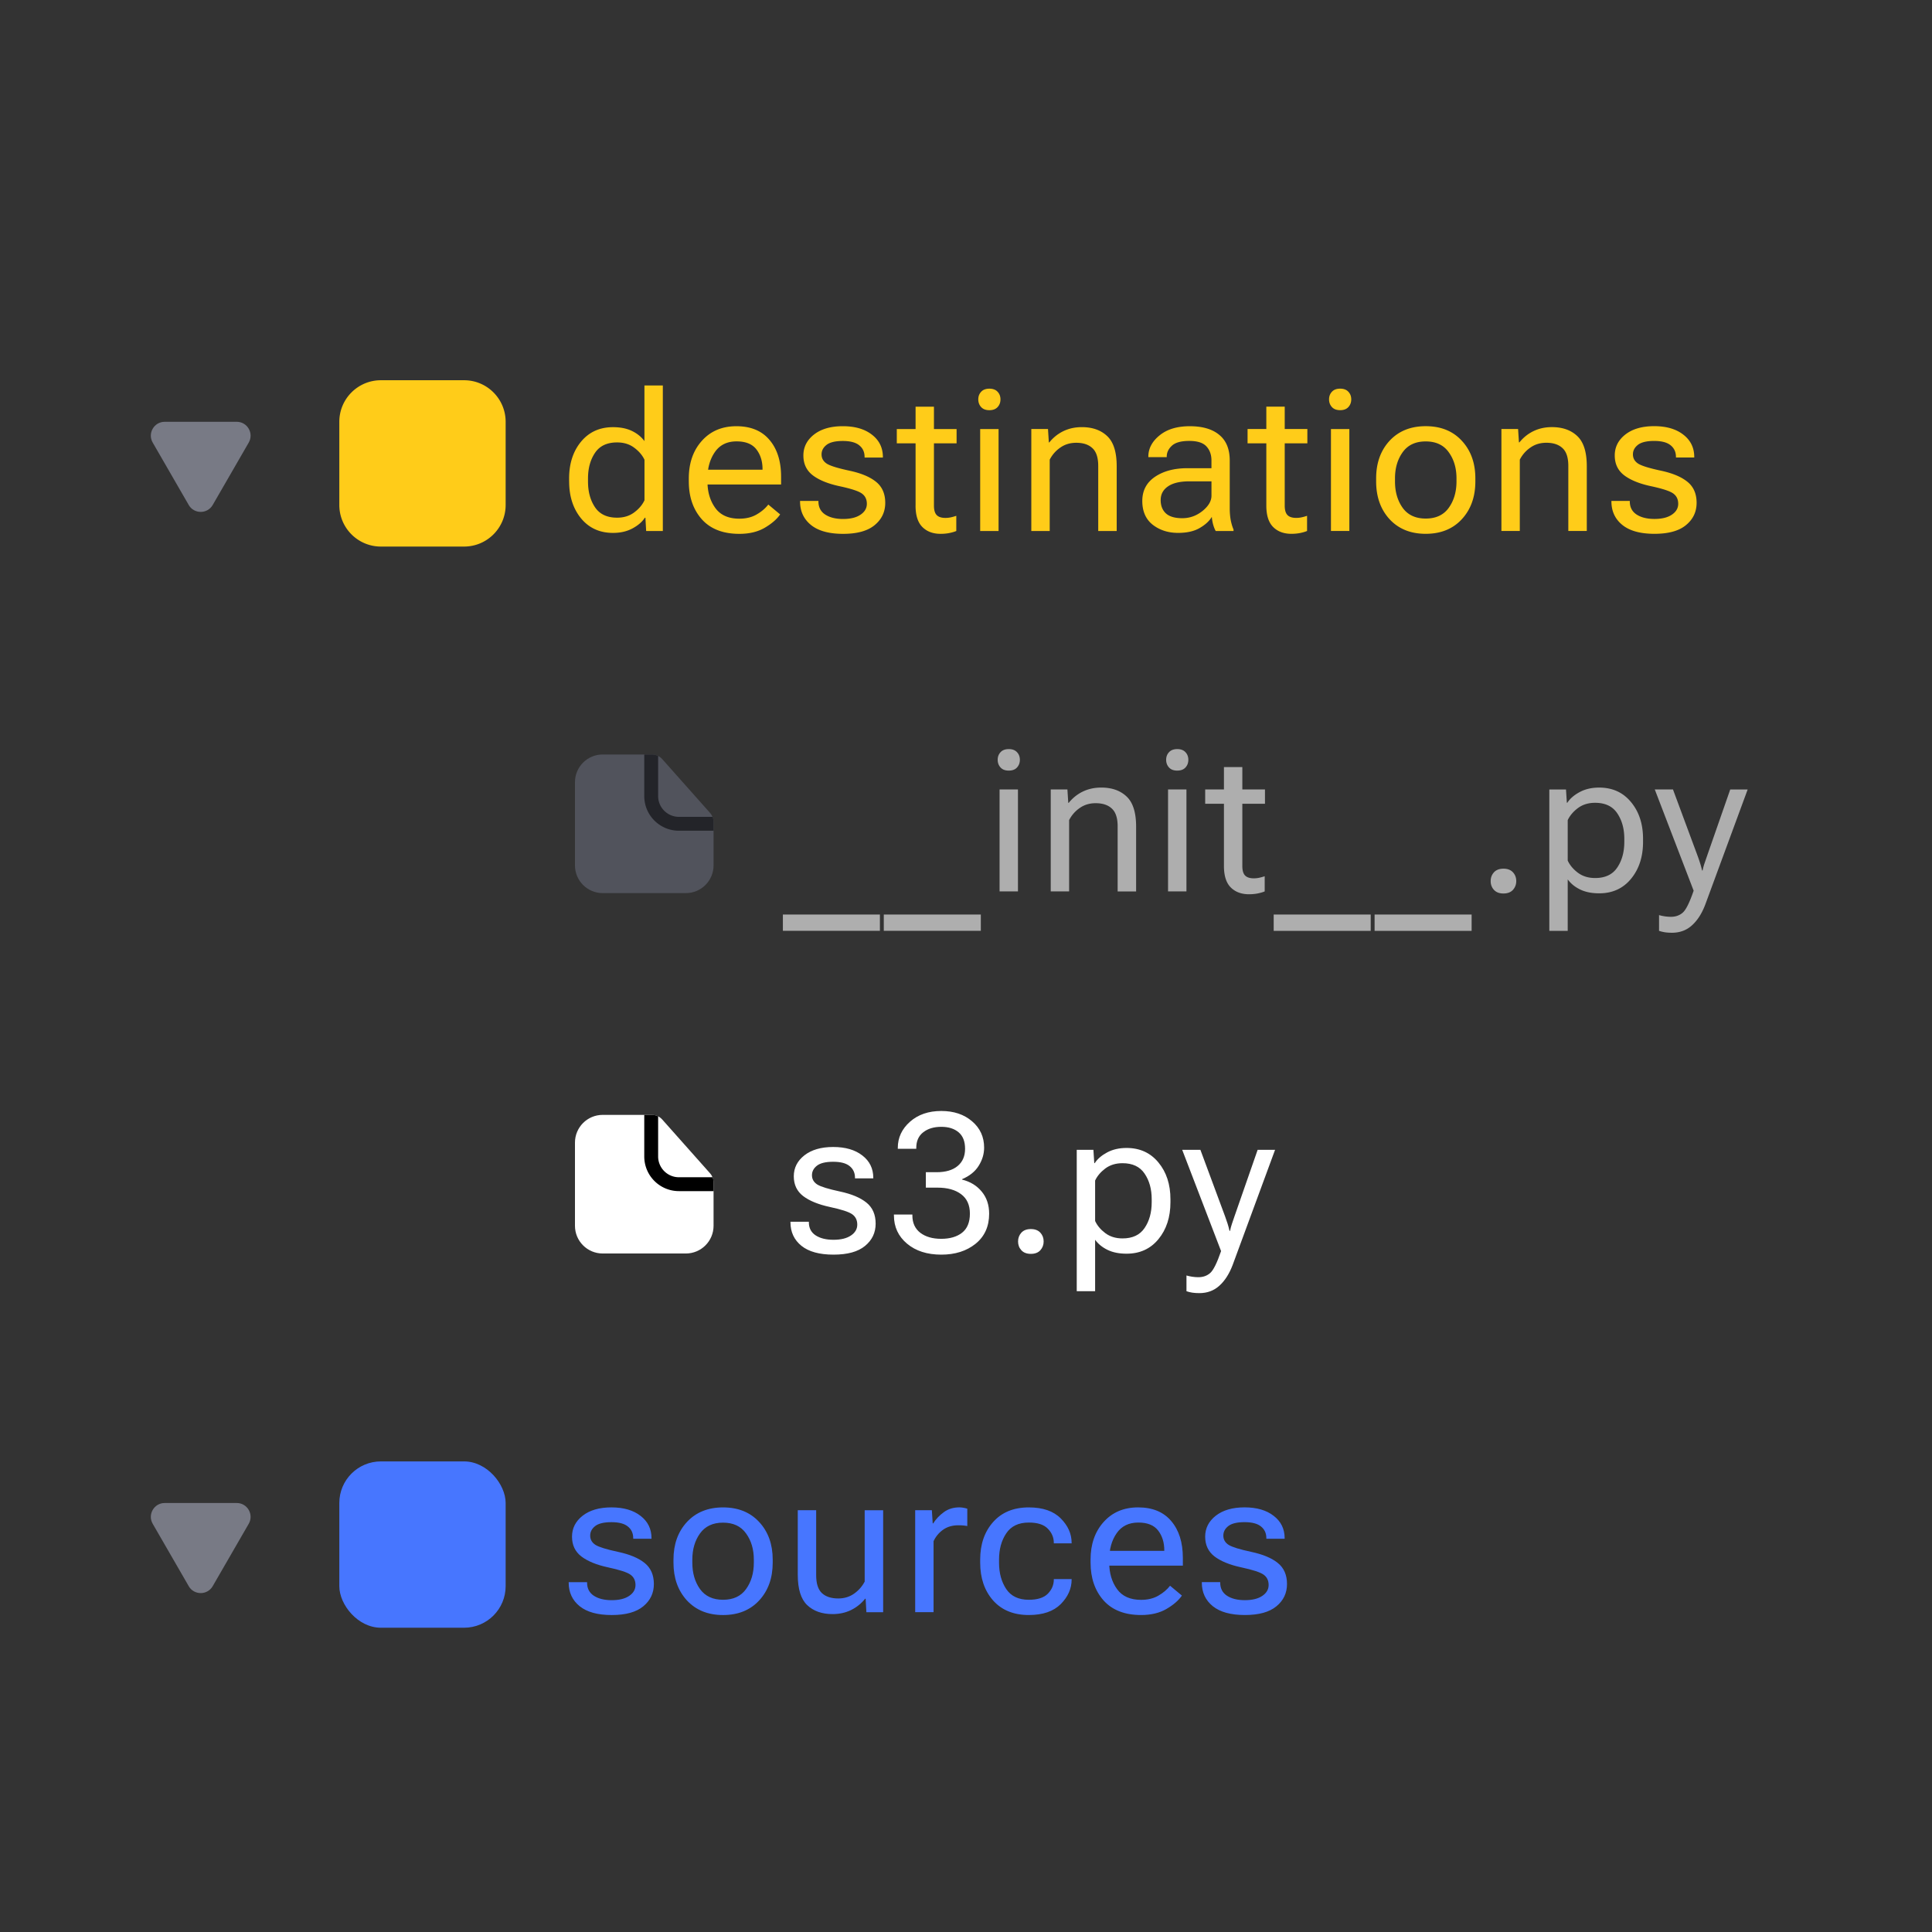 <svg
  width="100"
  height="100"
  viewBox="0 0 100 100"
  fill="none"
  xmlns="http://www.w3.org/2000/svg"
>
  <rect x="0" y="0" width="100" height="100" fill="#333333" stroke="none"/>
  <g clip-path="url(#clip0_6847_227931)">
    <path
      d="M9.767 26.137c.276.478.967.478 1.243 0l1.864-3.229c.276-.478-.069-1.076-.621-1.076h-3.728c-.552 0-.897.598-.621 1.076l1.864 3.229z"
      fill="#787A85"
    />
    <path
      d="M17.563 21.833c0-1.189.964-2.152 2.152-2.152h4.305c1.189 0 2.152.964 2.152 2.152v4.305c0 1.189-.964 2.152-2.152 2.152h-4.305c-1.189 0-2.152-.964-2.152-2.152v-4.305zM29.459 24.92c0 .772.206 1.409.618 1.913.415.5.966.75 1.653.75.383 0 .718-.077 1.005-.231.288-.154.502-.338.642-.554h.029l.039.687h.863v-7.533h-.952v2.879c-.16-.219-.376-.394-.647-.525-.271-.131-.598-.196-.981-.196-.687 0-1.238.25-1.653.75-.412.5-.618 1.135-.618 1.903v.157zm.976.005v-.162c0-.523.121-.965.363-1.324.242-.36.623-.539 1.143-.539.35 0 .646.092.888.275.245.183.422.391.53.623v2.094c-.108.235-.284.445-.53.628-.242.183-.538.275-.888.275-.52 0-.901-.18-1.143-.539-.242-.36-.363-.803-.363-1.329zm5.218-.005c0 .798.224 1.45.672 1.957.451.503 1.099.755 1.942.755.517 0 .955-.105 1.314-.314.363-.213.629-.443.799-.692l-.613-.51c-.154.199-.356.371-.608.515-.248.144-.546.216-.893.216-.562 0-.978-.186-1.246-.559-.268-.373-.402-.829-.402-1.368v-.157c0-.539.128-.994.383-1.363.255-.369.629-.554 1.123-.554.471 0 .812.137 1.025.412.213.275.319.616.319 1.025v.029h-3.227v.765h4.188v-.402c0-.801-.201-1.437-.603-1.908-.399-.471-.97-.706-1.712-.706-.739 0-1.334.252-1.785.755-.451.503-.677 1.153-.677 1.947v.157zm5.758 1.01v.025c0 .507.19.914.569 1.221.379.304.932.456 1.658.456.726 0 1.27-.15 1.633-.451.366-.301.549-.685.549-1.153 0-.471-.159-.834-.476-1.089-.314-.255-.77-.446-1.368-.574-.598-.128-.991-.248-1.177-.363-.183-.118-.275-.278-.275-.481 0-.196.087-.361.26-.495.173-.134.453-.201.839-.201.386 0 .67.075.853.226.183.147.275.348.275.603v.029h.947v-.025c0-.481-.188-.866-.564-1.157-.376-.294-.879-.441-1.511-.441-.625 0-1.121.144-1.491.432-.366.288-.549.649-.549 1.084 0 .435.162.776.485 1.025.327.248.788.436 1.383.564.598.128.984.253 1.157.378.173.124.26.302.26.534 0 .229-.11.417-.329.564-.216.147-.517.221-.902.221-.383 0-.692-.077-.927-.231-.232-.154-.348-.379-.348-.677v-.025h-.952zm5.007-2.982h3.095v-.741h-3.095v.741zm.971 3.222c0 .504.118.873.353 1.108.235.235.549.353.942.353.17 0 .325-.015.466-.044.141-.029.257-.064.348-.103v-.785c-.098.033-.193.059-.284.079a1.331 1.331 0 01-.28.029c-.206 0-.356-.049-.451-.147s-.142-.262-.142-.49v-5.12h-.951v5.12zm3.345 1.314h.952V22.208h-.952v5.277zm-.098-6.812c0 .157.049.289.147.397s.24.162.427.162c.186 0 .329-.054.427-.162.098-.108.147-.24.147-.397 0-.157-.049-.288-.147-.392-.098-.108-.24-.162-.427-.162-.186 0-.329.054-.427.162-.098.105-.147.235-.147.392zm2.746 6.812h.951v-3.693c.134-.258.319-.468.554-.628.235-.164.508-.245.819-.245.363 0 .642.093.839.28.199.183.299.49.299.922v3.364h.956v-3.355c0-.729-.164-1.247-.49-1.555-.327-.311-.765-.466-1.314-.466-.35 0-.667.069-.952.206-.284.137-.528.332-.731.584h-.025l-.044-.692h-.863v5.277zm5.743-1.555c0 .536.18.947.539 1.231.363.281.801.422 1.314.422.455 0 .826-.083 1.113-.25.291-.167.502-.36.633-.579.01.134.033.268.069.402.039.134.083.244.132.329h.922v-.078c-.062-.144-.111-.309-.147-.495-.033-.19-.049-.391-.049-.603v-2.472c0-.589-.181-1.032-.544-1.329-.36-.298-.868-.446-1.525-.446-.657 0-1.179.159-1.565.476-.386.314-.579.68-.579 1.099v.025h.952v-.025c0-.216.09-.405.27-.569.18-.164.479-.245.897-.245.419 0 .715.095.888.284.173.186.26.43.26.731v.397h-1.251c-.673 0-1.231.149-1.672.446-.438.297-.657.714-.657 1.251zm.952-.049c0-.294.124-.528.373-.701.252-.176.621-.265 1.108-.265h1.148v.741c0 .278-.155.543-.466.794-.311.248-.659.373-1.045.373-.383 0-.665-.083-.849-.25-.18-.167-.27-.397-.27-.692zm4.497-2.933h3.095v-.741h-3.095v.741zm.971 3.222c0 .504.118.873.353 1.108.235.235.549.353.942.353.17 0 .325-.015.466-.044.141-.029.257-.064.348-.103v-.785c-.098.033-.193.059-.284.079a1.333 1.333 0 01-.28.029c-.206 0-.356-.049-.451-.147s-.142-.262-.142-.49v-5.12h-.952v5.12zm3.345 1.314h.952V22.208h-.952v5.277zm-.098-6.812c0 .157.049.289.147.397s.24.162.427.162.329-.054.427-.162c.098-.108.147-.24.147-.397 0-.157-.049-.288-.147-.392-.098-.108-.24-.162-.427-.162s-.329.054-.427.162c-.098.105-.147.235-.147.392zm2.437 4.247c0 .798.232 1.45.696 1.957.468.503 1.091.755 1.869.755.781 0 1.404-.252 1.869-.755.468-.507.701-1.159.701-1.957v-.157c0-.794-.234-1.444-.701-1.947-.464-.504-1.087-.755-1.869-.755-.778 0-1.401.252-1.869.755-.464.503-.696 1.153-.696 1.947v.157zm.976-.157c0-.533.132-.984.397-1.354.268-.373.665-.559 1.192-.559.53 0 .927.186 1.192.559.268.369.402.821.402 1.354v.157c0 .539-.134.996-.402 1.368-.265.369-.662.554-1.192.554-.526 0-.924-.185-1.192-.554-.265-.373-.397-.827-.397-1.363v-.162zm5.508 2.722h.952v-3.693c.134-.258.319-.468.554-.628.235-.164.508-.245.819-.245.363 0 .642.093.839.28.2.183.299.49.299.922v3.364h.956v-3.355c0-.729-.164-1.247-.49-1.555-.327-.311-.765-.466-1.314-.466-.35 0-.667.069-.952.206-.284.137-.528.332-.731.584H78.62l-.044-.692h-.863v5.277zm5.694-1.555v.025c0 .507.19.914.569 1.221.379.304.932.456 1.658.456.726 0 1.27-.15 1.633-.451.366-.301.549-.685.549-1.153 0-.471-.159-.834-.476-1.089-.314-.255-.77-.446-1.368-.574-.598-.128-.991-.248-1.177-.363-.183-.118-.275-.278-.275-.481 0-.196.087-.361.26-.495.173-.134.453-.201.839-.201.386 0 .67.075.853.226.183.147.275.348.275.603v.029h.947v-.025c0-.481-.188-.866-.564-1.157-.376-.294-.879-.441-1.511-.441-.625 0-1.121.144-1.491.432-.366.288-.549.649-.549 1.084 0 .435.162.776.485 1.025.327.248.788.436 1.383.564.598.128.984.253 1.157.378.173.124.26.302.26.534 0 .229-.11.417-.329.564-.216.147-.517.221-.902.221-.383 0-.692-.077-.927-.231-.232-.154-.348-.379-.348-.677v-.025h-.952z"
      fill="#FFCC19"
    />
    <path
      d="M29.76 40.487c0-.792.642-1.435 1.435-1.435h2.548c.205 0 .4.088.536.241l2.474 2.784c.117.131.181.301.181.477v2.238c0 .792-.642 1.435-1.435 1.435H31.195c-.792 0-1.435-.642-1.435-1.435v-4.305z"
      fill="#51535C"
    />
    <path
      d="M33.347 39.052v2.152c0 .991.803 1.794 1.794 1.794h1.794v-.445a.719.719 0 00-.054-.273H35.141c-.594 0-1.076-.482-1.076-1.076v-2.076a.717.717 0 00-.322-.076h-.395z"
      fill="#232429"
    />
    <path
      d="M40.522 48.179h5.022v-.844h-5.022v.844zm5.223 0h5.022v-.844H45.745v.844zm5.993-2.04h.951v-5.277h-.951v5.277zm-.098-6.812c0 .157.049.289.147.397s.24.162.427.162.329-.054.427-.162c.098-.108.147-.24.147-.397 0-.157-.049-.288-.147-.392-.098-.108-.24-.162-.427-.162s-.329.054-.427.162c-.098.105-.147.235-.147.392zm2.746 6.812h.952v-3.693c.134-.258.319-.468.554-.628.235-.164.508-.245.819-.245.363 0 .642.093.839.28.199.183.299.49.299.922v3.365h.956v-3.355c0-.729-.164-1.247-.49-1.555-.327-.311-.765-.466-1.314-.466-.35 0-.667.069-.952.206-.284.137-.528.332-.731.584h-.025l-.044-.692h-.863v5.277zm6.072 0h.952v-5.277h-.952v5.277zm-.098-6.812c0 .157.049.289.147.397s.24.162.427.162.329-.054.427-.162c.098-.108.147-.24.147-.397 0-.157-.049-.288-.147-.392-.098-.108-.24-.162-.427-.162s-.329.054-.427.162c-.098.105-.147.235-.147.392zm2.02 2.276h3.095v-.741h-3.095v.741zm.971 3.222c0 .503.118.873.353 1.108.235.235.549.353.942.353.17 0 .325-.015.466-.044.141-.029.257-.064.348-.103v-.785c-.098.033-.193.059-.284.079a1.333 1.333 0 01-.28.029c-.206 0-.356-.049-.451-.147s-.142-.262-.142-.49v-5.12h-.952v5.12zm2.575 3.355h5.022v-.844h-5.022v.844zm5.223 0h5.022v-.844H71.149v.844zm6.008-2.575c0 .18.057.332.172.456.114.124.278.186.49.186.213 0 .376-.062.49-.186.114-.128.172-.28.172-.456 0-.18-.057-.332-.172-.456-.115-.124-.278-.186-.49-.186-.216 0-.381.064-.495.191-.111.124-.167.275-.167.451zm3.036 2.575h.952v-2.663c.16.219.376.394.647.525.271.131.598.196.981.196.687 0 1.236-.25 1.648-.75.415-.504.623-1.141.623-1.913v-.157c0-.768-.208-1.403-.623-1.903-.412-.5-.961-.75-1.648-.75-.383 0-.718.077-1.006.231-.288.154-.502.338-.642.554h-.025l-.044-.687h-.863v7.317zm.952-3.634V42.451c.108-.232.283-.44.525-.623.245-.183.543-.275.893-.275.52 0 .901.18 1.143.539.245.36.368.801.368 1.324v.157c0 .53-.123.974-.368 1.334-.242.36-.623.539-1.143.539-.35 0-.647-.091-.893-.275-.242-.183-.417-.392-.525-.628zm4.728 3.634c.095.033.195.057.299.074.108.016.231.025.368.025.409 0 .754-.128 1.035-.383.284-.255.513-.612.687-1.069l2.197-5.964h-.902L88.358 44.3c-.046.134-.09.263-.133.387-.043.124-.075.247-.098.368h-.029c-.026-.121-.059-.244-.098-.368-.039-.124-.083-.253-.132-.387l-1.275-3.438h-.942l2.011 5.238v.005c-.212.618-.402.997-.569 1.138-.164.141-.366.211-.608.211-.101 0-.208-.008-.319-.025-.108-.016-.206-.038-.294-.064v.814z"
      fill="#AEAEAE"
    />
    <path
      d="M29.76 59.141c0-.792.642-1.435 1.435-1.435h2.548c.205 0 .4.088.536.241l2.474 2.784c.117.131.181.301.181.477v2.238c0 .792-.642 1.435-1.435 1.435H31.195c-.792 0-1.435-.642-1.435-1.435v-4.305z"
      fill="#fff"
    />
    <path
      d="M33.347 57.706v2.152c0 .991.803 1.794 1.794 1.794h1.794v-.445a.719.719 0 00-.054-.273H35.141c-.594 0-1.076-.482-1.076-1.076V57.782a.717.717 0 00-.322-.076h-.395z"
      fill="#000"
    />
    <path
      d="M40.914 63.238v.025c0 .507.19.914.569 1.221.379.304.932.456 1.658.456s1.27-.15 1.633-.451c.366-.301.549-.685.549-1.153 0-.471-.159-.834-.476-1.089-.314-.255-.77-.446-1.368-.574-.598-.128-.991-.248-1.177-.363-.183-.118-.275-.278-.275-.481 0-.196.087-.361.26-.495s.453-.201.839-.201.67.075.853.226c.183.147.275.348.275.603v.029h.947v-.025c0-.481-.188-.867-.564-1.157-.376-.294-.88-.441-1.511-.441-.625 0-1.121.144-1.491.432-.366.288-.549.649-.549 1.084 0 .435.162.776.486 1.025.327.248.788.436 1.383.564.598.128.984.253 1.157.378.173.124.26.302.26.535 0 .229-.11.417-.329.564-.216.147-.517.221-.902.221-.383 0-.692-.077-.927-.231-.232-.154-.348-.379-.348-.677v-.025h-.951zm5.356-.324c0 .592.226 1.077.677 1.457.451.379 1.043.569 1.775.569.716 0 1.308-.188 1.775-.564.468-.379.701-.897.701-1.555 0-.455-.128-.835-.383-1.143-.255-.311-.595-.518-1.02-.623v-.02c.392-.167.68-.399.863-.696.186-.297.28-.61.28-.937 0-.556-.208-1.01-.623-1.363-.412-.356-.943-.535-1.594-.535-.66 0-1.202.186-1.623.559-.418.373-.628.822-.628 1.349v.049h.956v-.044c0-.353.119-.623.358-.809.242-.19.554-.284.937-.284.376 0 .675.095.897.284.222.186.334.471.334.853 0 .383-.129.68-.387.893-.255.212-.618.319-1.089.319h-.554v.799h.608c.51 0 .915.113 1.216.338.304.226.456.561.456 1.006 0 .448-.136.778-.407.991-.268.209-.628.314-1.079.314-.448 0-.809-.105-1.084-.314-.271-.213-.407-.51-.407-.893v-.049h-.956v.049zm6.425 1.344c0 .18.057.332.172.456.114.124.278.186.49.186.213 0 .376-.062.49-.186.114-.128.172-.28.172-.456 0-.18-.057-.332-.172-.456-.114-.124-.278-.186-.49-.186-.216 0-.381.064-.495.191-.111.124-.167.275-.167.451zm3.036 2.575h.952v-2.663c.16.219.376.394.647.525.271.131.598.196.981.196.687 0 1.236-.25 1.648-.75.415-.504.623-1.141.623-1.913v-.157c0-.768-.208-1.403-.623-1.903-.412-.5-.961-.75-1.648-.75-.383 0-.718.077-1.005.231-.288.154-.502.338-.642.554h-.025l-.044-.687h-.863v7.317zm.952-3.634v-2.094c.108-.232.283-.44.525-.623.245-.183.543-.275.893-.275.52 0 .901.18 1.143.539.245.36.368.801.368 1.324v.157c0 .53-.123.974-.368 1.334-.242.36-.623.539-1.143.539-.35 0-.647-.091-.893-.275-.242-.183-.417-.392-.525-.628zm4.728 3.634c.095.033.195.057.299.074.108.016.231.025.368.025.409 0 .754-.128 1.035-.383.284-.255.513-.612.687-1.069l2.197-5.964h-.902l-1.197 3.438c-.046.134-.09.263-.132.387-.043.124-.075.247-.098.368h-.029c-.026-.121-.059-.244-.098-.368-.039-.124-.083-.253-.133-.387l-1.275-3.438h-.942l2.011 5.238v.005c-.212.618-.402.997-.569 1.138-.164.141-.366.211-.608.211-.101 0-.208-.008-.319-.025-.108-.016-.206-.038-.294-.064v.814z"
      fill="#fff"
    />
    <path
      d="M9.767 82.099c.276.478.967.478 1.243 0l1.864-3.228c.276-.478-.069-1.076-.621-1.076h-3.728c-.552 0-.897.598-.621 1.076l1.864 3.228z"
      fill="#787A85"
    />
    <rect
      x="17.563"
      y="75.642"
      width="8.609"
      height="8.609"
      rx="2.152"
      fill="#4776FF"
    />
    <path
      d="M29.435 81.892v.025c0 .507.19.914.569 1.221.379.304.932.456 1.658.456s1.27-.15 1.633-.451c.366-.301.549-.685.549-1.153 0-.471-.159-.834-.476-1.089-.314-.255-.77-.446-1.368-.574-.598-.128-.991-.248-1.177-.363-.183-.118-.275-.278-.275-.481 0-.196.087-.361.26-.495s.453-.201.839-.201.67.075.853.226c.183.147.275.348.275.603v.029h.947v-.025c0-.481-.188-.867-.564-1.157-.376-.294-.88-.441-1.511-.441-.625 0-1.121.144-1.491.432-.366.288-.549.649-.549 1.084 0 .435.162.776.486 1.025.327.248.788.436 1.383.564.598.128.984.253 1.157.378.173.124.26.302.26.535 0 .229-.11.417-.329.564-.216.147-.517.221-.902.221-.383 0-.692-.077-.927-.231-.232-.154-.348-.379-.348-.677v-.025h-.951zm5.424-1.01c0 .798.232 1.45.697 1.957.468.503 1.09.755 1.869.755.781 0 1.404-.252 1.869-.755.468-.507.701-1.159.701-1.957v-.157c0-.794-.234-1.444-.701-1.947-.464-.503-1.087-.755-1.869-.755-.778 0-1.401.252-1.869.755-.464.503-.697 1.153-.697 1.947v.157zm.976-.157c0-.533.132-.984.397-1.354.268-.373.665-.559 1.192-.559.53 0 .927.186 1.192.559.268.369.402.821.402 1.354v.157c0 .539-.134.996-.402 1.368-.265.369-.662.554-1.192.554-.526 0-.924-.185-1.192-.554-.265-.373-.397-.827-.397-1.363v-.162zm5.458.794c0 .729.162 1.249.485 1.56.327.311.765.466 1.315.466.35 0 .667-.069.951-.206.288-.141.533-.337.736-.589h.025l.039.697h.868v-5.277h-.956v3.693c-.134.255-.319.464-.554.628-.235.164-.507.245-.814.245-.366 0-.649-.093-.849-.28-.196-.186-.294-.495-.294-.927v-3.36h-.952v3.35zm6.077 1.927h.951v-3.674c.108-.235.27-.432.486-.589.219-.157.485-.235.799-.235.092 0 .173.003.245.01.075.006.147.016.216.029v-.897c-.033-.013-.09-.028-.172-.044-.082-.016-.16-.025-.235-.025-.314 0-.584.083-.809.25-.226.164-.409.356-.549.579h-.025l-.044-.682h-.863v5.277zm3.364-2.565c0 .798.222 1.45.667 1.957.448.503 1.064.755 1.849.755.726 0 1.277-.188 1.653-.564.376-.379.564-.803.564-1.27v-.025h-.922v.025c0 .275-.103.518-.309.731-.206.209-.534.314-.986.314-.53 0-.919-.185-1.167-.554-.248-.373-.373-.827-.373-1.363v-.162c0-.536.124-.989.373-1.359.248-.373.638-.559 1.167-.559.455 0 .783.106.986.319.206.209.309.453.309.731v.025h.922v-.025c0-.468-.188-.889-.564-1.265-.376-.379-.927-.569-1.653-.569-.781 0-1.396.252-1.844.755-.448.503-.672 1.153-.672 1.947v.157zm5.714 0c0 .798.224 1.45.672 1.957.451.503 1.099.755 1.942.755.517 0 .955-.105 1.314-.314.363-.212.629-.443.799-.692l-.613-.51c-.154.2-.356.371-.608.515-.248.144-.546.216-.893.216-.562 0-.978-.186-1.246-.559-.268-.373-.402-.829-.402-1.368v-.157c0-.539.128-.994.383-1.363.255-.369.629-.554 1.123-.554.471 0 .812.137 1.025.412.212.275.319.616.319 1.025v.029h-3.227v.765h4.188v-.402c0-.801-.201-1.437-.603-1.908-.399-.471-.97-.706-1.712-.706-.739 0-1.334.252-1.785.755-.451.503-.677 1.153-.677 1.947v.157zm5.758 1.01v.025c0 .507.19.914.569 1.221.379.304.932.456 1.658.456.726 0 1.27-.15 1.633-.451.366-.301.549-.685.549-1.153 0-.471-.159-.834-.476-1.089-.314-.255-.77-.446-1.368-.574-.598-.128-.991-.248-1.177-.363-.183-.118-.275-.278-.275-.481 0-.196.087-.361.26-.495s.453-.201.839-.201c.386 0 .67.075.853.226.183.147.275.348.275.603v.029h.947v-.025c0-.481-.188-.867-.564-1.157-.376-.294-.879-.441-1.51-.441-.625 0-1.121.144-1.491.432-.366.288-.549.649-.549 1.084 0 .435.162.776.485 1.025.327.248.788.436 1.383.564.598.128.984.253 1.157.378.173.124.26.302.26.535 0 .229-.11.417-.329.564-.216.147-.517.221-.902.221-.383 0-.692-.077-.927-.231-.232-.154-.348-.379-.348-.677v-.025h-.952z"
      fill="#4776FF"
    />
  </g>
  <defs>
    <clipPath id="clip0_6847_227931">
      <path fill="#fff" d="M0 0h100v100H0z" />
    </clipPath>
  </defs>
</svg>
